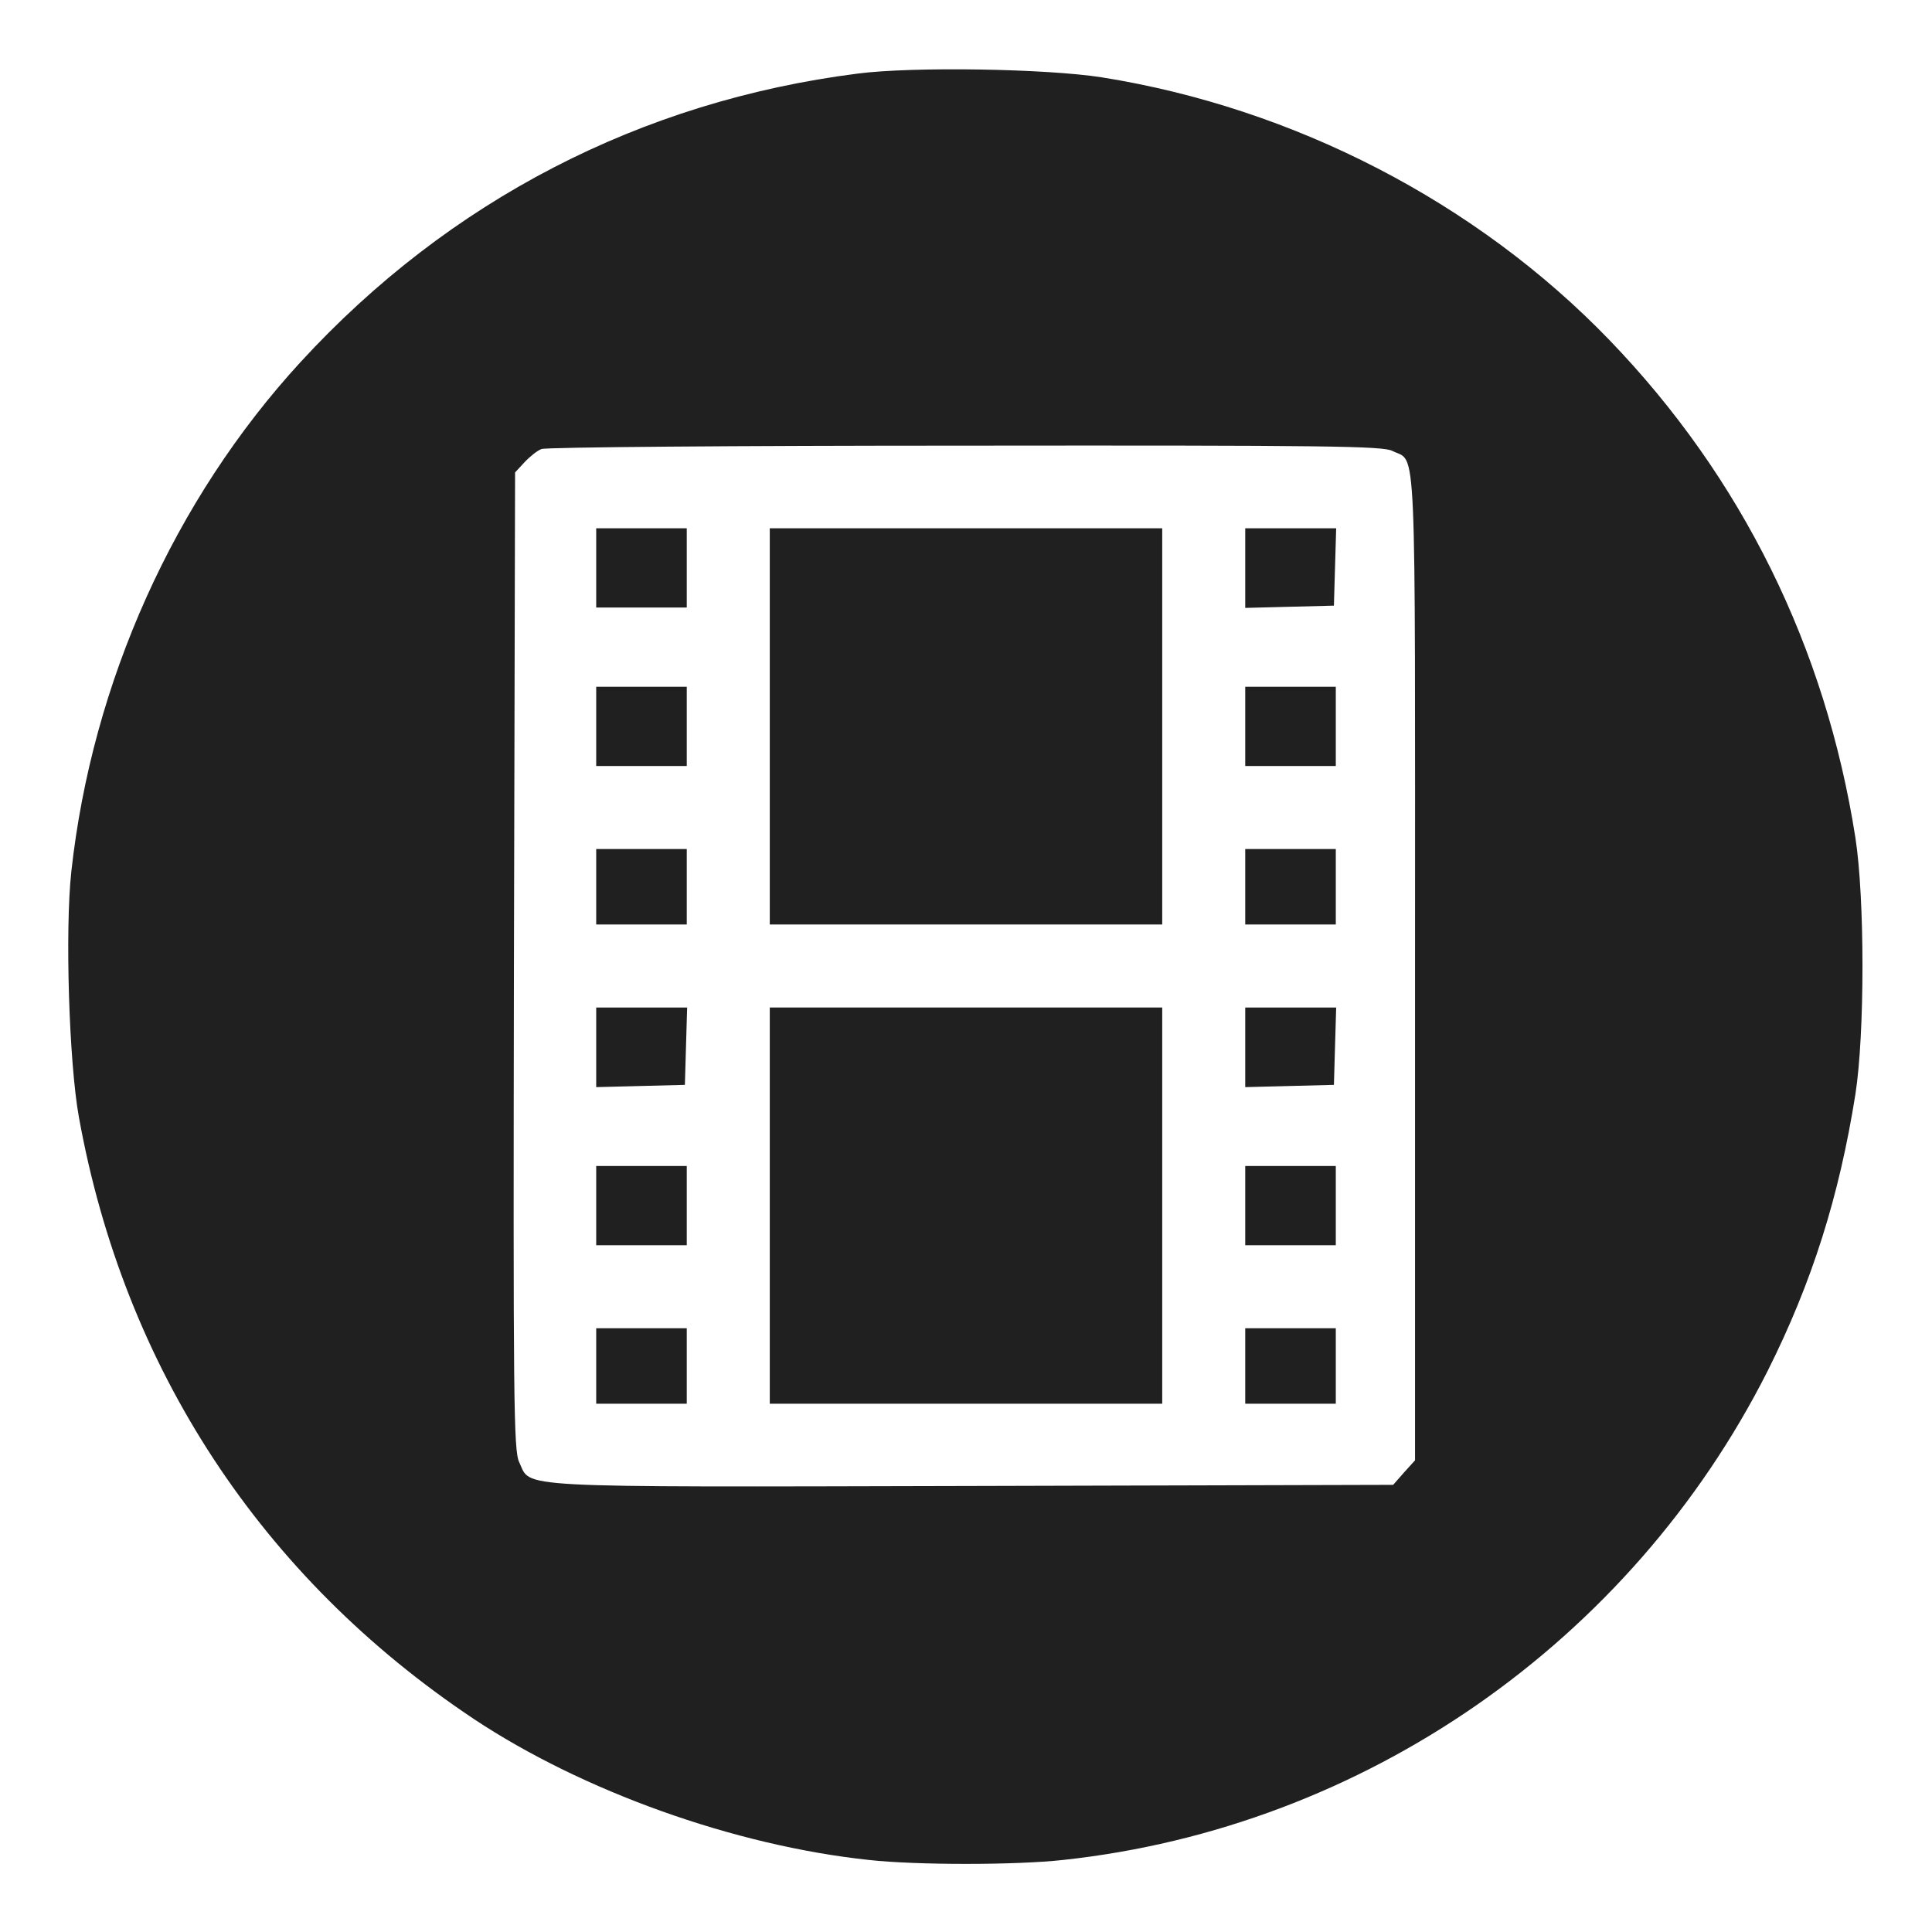 <?xml version="1.0" standalone="no"?>
<!DOCTYPE svg PUBLIC "-//W3C//DTD SVG 20010904//EN"
 "http://www.w3.org/TR/2001/REC-SVG-20010904/DTD/svg10.dtd">
<svg version="1.0" xmlns="http://www.w3.org/2000/svg"
 width="512pt" height="512pt" viewBox="0 0 512 512"
 preserveAspectRatio="xMidYMid meet">

<g transform="translate(0,512) scale(0.1,-0.1)"
fill="#202020" stroke="none">
<path d="M2273 4925 c-574 -73 -1083 -336 -1477 -765 -334 -364 -552 -848
-607 -1350 -17 -156 -6 -506 20 -650 120 -666 484 -1220 1046 -1595 289 -192
691 -336 1047 -374 125 -14 391 -14 516 0 796 86 1503 577 1866 1295 118 235
190 463 233 734 25 160 25 519 0 680 -79 505 -301 955 -652 1319 -352 365
-836 615 -1345 696 -146 23 -500 29 -647 10z m1417 -1000 c65 -33 60 72 60
-1367 l0 -1308 -29 -32 -29 -33 -1117 -3 c-1240 -3 -1166 -6 -1199 63 -15 30
-16 163 -14 1328 l3 1295 25 27 c14 15 34 31 45 35 11 5 516 9 1123 9 960 1
1107 -1 1132 -14z"/>
<path d="M1580 3615 l0 -105 120 0 120 0 0 105 0 105 -120 0 -120 0 0 -105z"/>
<path d="M2040 3195 l0 -525 520 0 520 0 0 525 0 525 -520 0 -520 0 0 -525z"/>
<path d="M3300 3615 l0 -106 118 3 117 3 3 103 3 102 -121 0 -120 0 0 -105z"/>
<path d="M1580 3195 l0 -105 120 0 120 0 0 105 0 105 -120 0 -120 0 0 -105z"/>
<path d="M3300 3195 l0 -105 120 0 120 0 0 105 0 105 -120 0 -120 0 0 -105z"/>
<path d="M1580 2770 l0 -100 120 0 120 0 0 100 0 100 -120 0 -120 0 0 -100z"/>
<path d="M3300 2770 l0 -100 120 0 120 0 0 100 0 100 -120 0 -120 0 0 -100z"/>
<path d="M1580 2345 l0 -106 118 3 117 3 3 103 3 102 -121 0 -120 0 0 -105z"/>
<path d="M2040 1925 l0 -525 520 0 520 0 0 525 0 525 -520 0 -520 0 0 -525z"/>
<path d="M3300 2345 l0 -106 118 3 117 3 3 103 3 102 -121 0 -120 0 0 -105z"/>
<path d="M1580 1925 l0 -105 120 0 120 0 0 105 0 105 -120 0 -120 0 0 -105z"/>
<path d="M3300 1925 l0 -105 120 0 120 0 0 105 0 105 -120 0 -120 0 0 -105z"/>
<path d="M1580 1500 l0 -100 120 0 120 0 0 100 0 100 -120 0 -120 0 0 -100z"/>
<path d="M3300 1500 l0 -100 120 0 120 0 0 100 0 100 -120 0 -120 0 0 -100z"/>
</g>
</svg>
